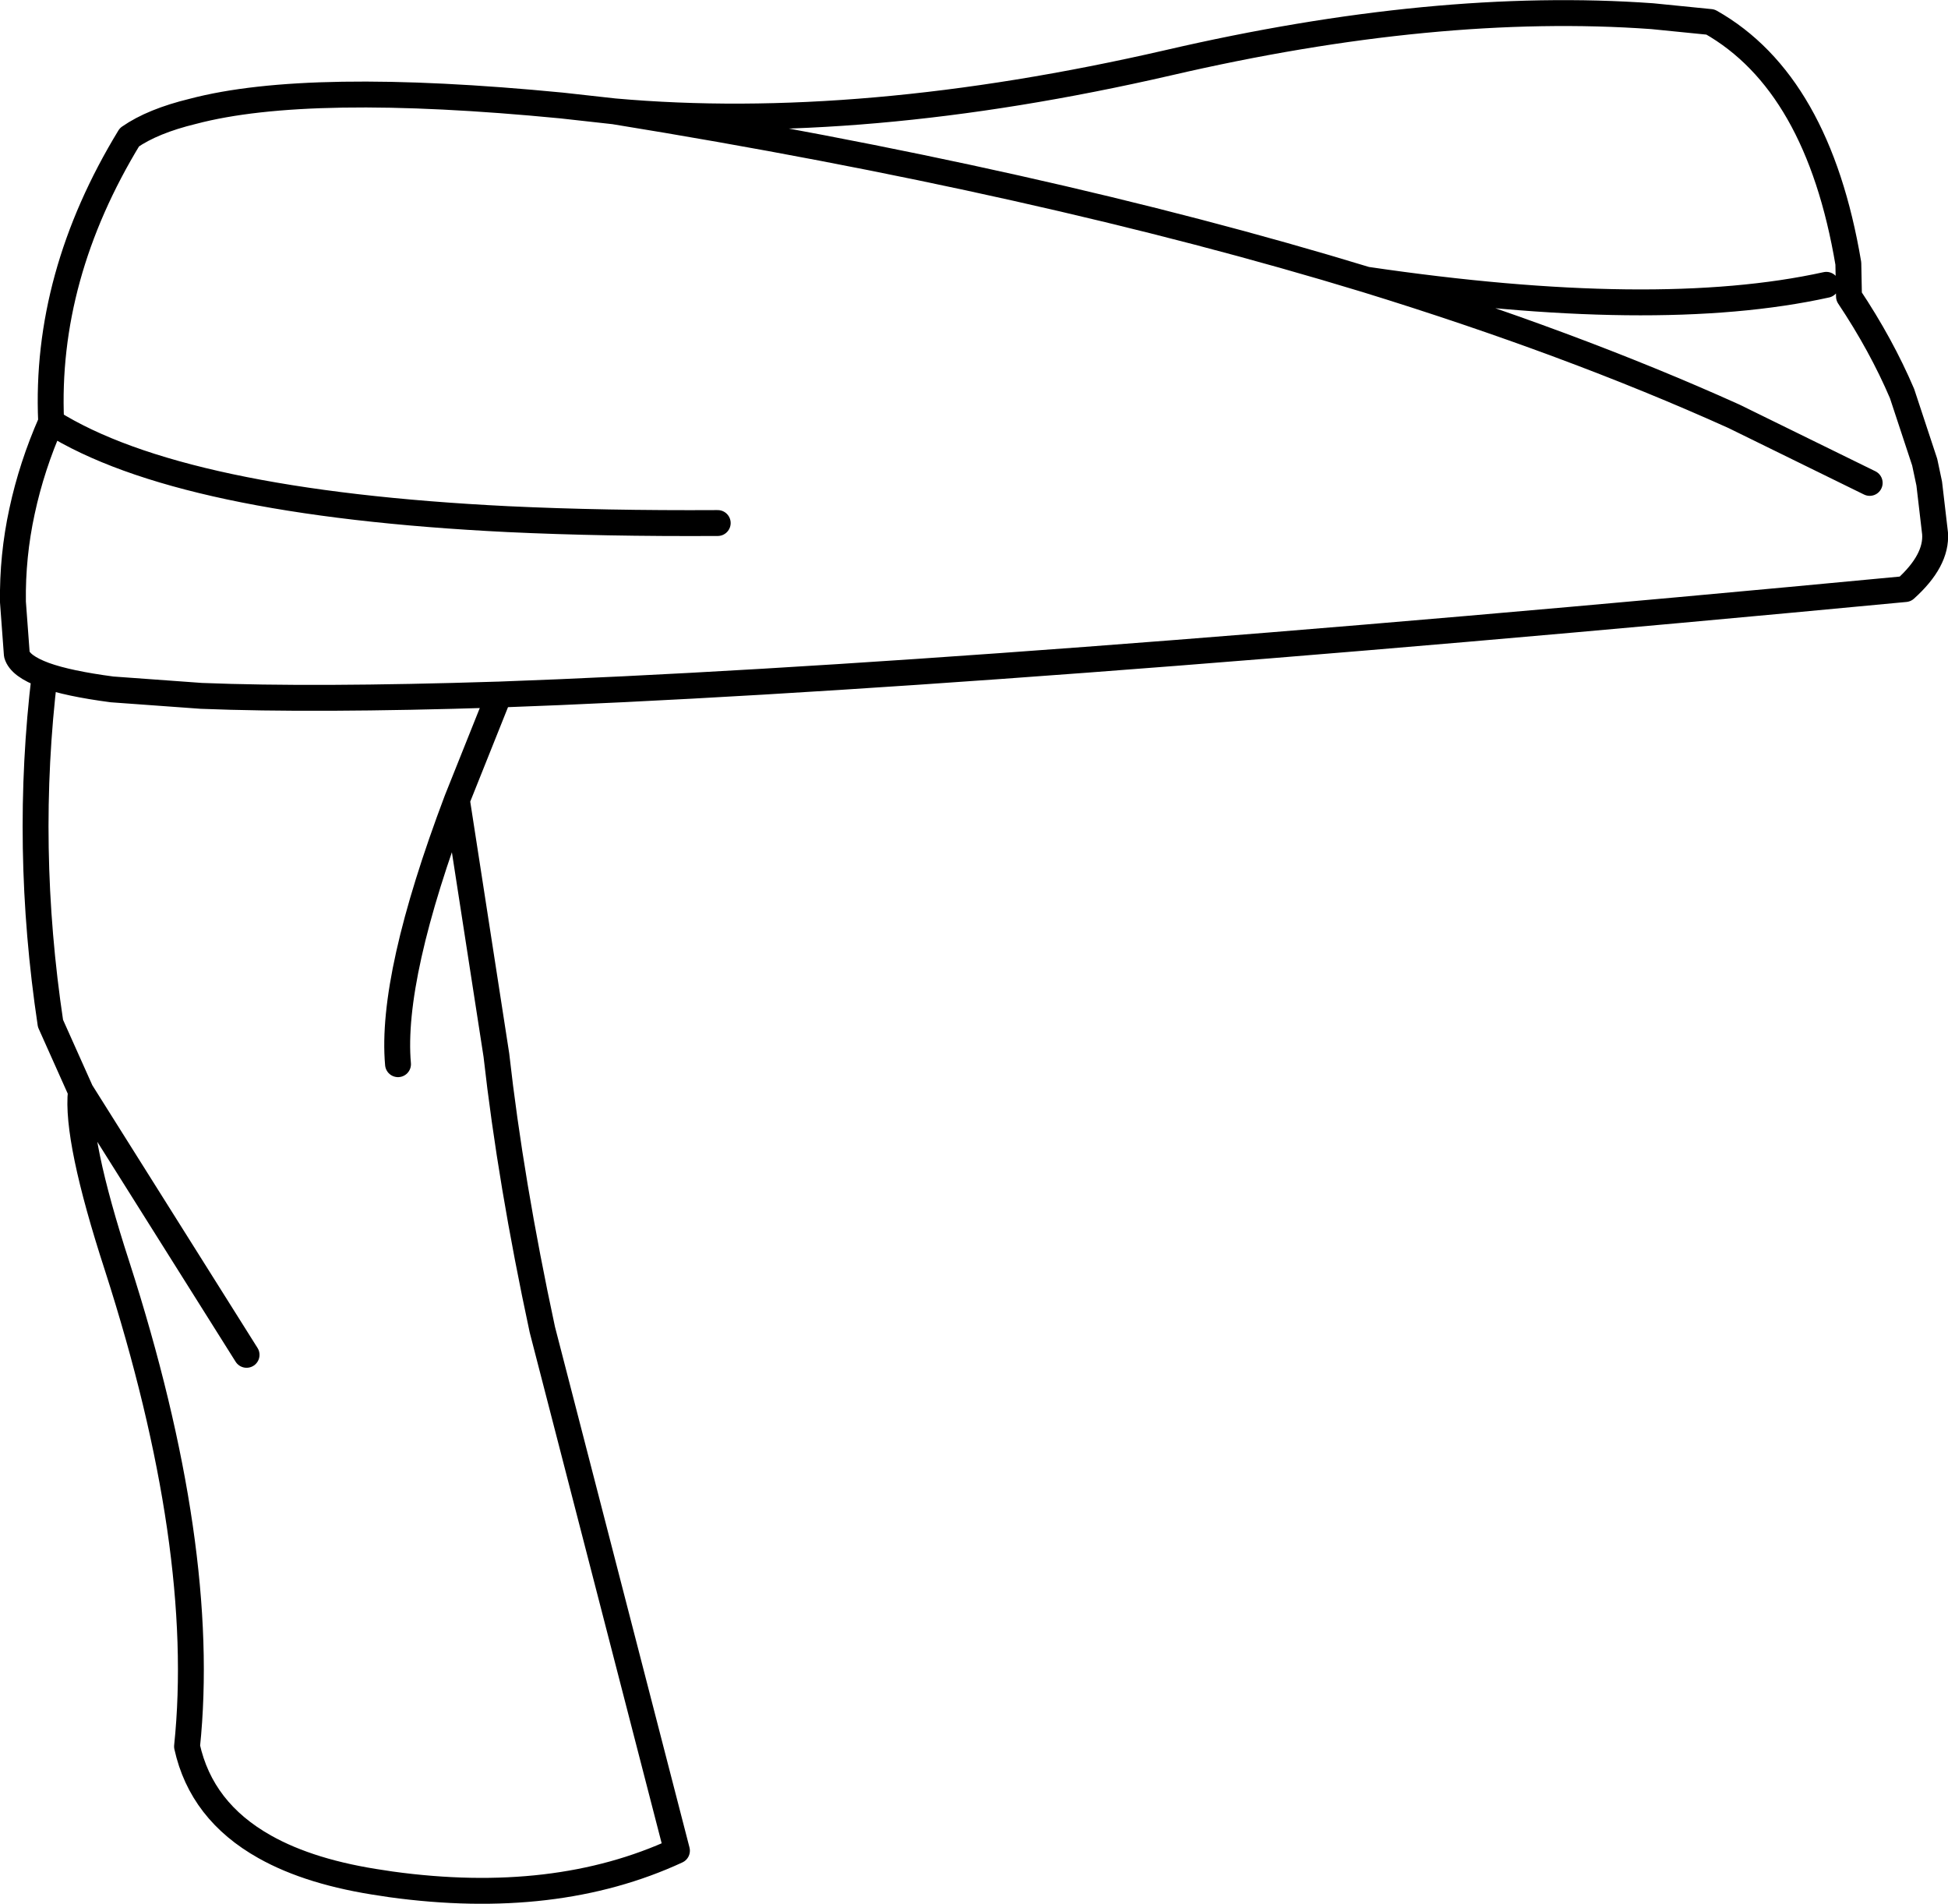 <?xml version="1.0" encoding="UTF-8" standalone="no"?>
<svg xmlns:xlink="http://www.w3.org/1999/xlink" height="147.05px" width="150.5px" xmlns="http://www.w3.org/2000/svg">
  <g transform="matrix(1.0, 0.0, 0.0, 1.0, 97.5, 73.5)">
    <path d="M-50.05 -64.9 Q-30.95 -63.2 -7.25 -68.65 13.45 -73.45 30.15 -72.25 L34.65 -71.8 Q42.95 -67.1 45.3 -53.15 L45.35 -50.6 Q47.85 -46.85 49.45 -43.1 L51.2 -37.8 51.55 -36.15 52.0 -32.3 Q52.15 -30.2 49.7 -28.0 -22.55 -21.15 -59.0 -19.85 L-59.1 -19.45 -62.2 -11.7 -59.15 8.0 Q-58.05 17.8 -55.6 29.2 L-45.2 69.45 Q-54.6 73.8 -67.3 72.05 L-67.95 71.95 Q-73.5 71.15 -77.05 69.15 -81.95 66.4 -83.05 61.4 -81.45 46.05 -88.45 24.3 -91.65 14.45 -91.25 10.8 L-93.6 5.55 Q-95.65 -8.1 -94.05 -21.35 -95.95 -22.05 -96.2 -22.95 L-96.5 -27.0 Q-96.55 -30.55 -95.8 -34.0 -95.05 -37.5 -93.55 -40.9 L-93.55 -40.95 Q-94.05 -52.15 -87.5 -62.9 -85.7 -64.15 -82.6 -64.9 -73.7 -67.25 -54.1 -65.35 L-50.05 -64.9 Q-17.05 -59.55 8.05 -51.9 30.45 -48.6 43.6 -51.5 M8.05 -51.9 Q23.8 -47.05 36.45 -41.35 L46.95 -36.2 M-59.1 -19.45 L-59.05 -19.85 Q-73.2 -19.4 -81.95 -19.75 L-88.85 -20.25 Q-92.25 -20.7 -94.05 -21.35 M-59.0 -19.85 L-59.05 -19.85 M-93.55 -40.9 Q-83.6 -34.65 -58.25 -33.4 -50.85 -33.05 -42.05 -33.1 M-91.25 10.8 L-78.45 31.15 M-62.2 -11.7 Q-67.35 1.95 -66.75 8.7" fill="none" stroke="#000000" stroke-linecap="round" stroke-linejoin="round" stroke-width="2.0"/>
  </g>
</svg>
